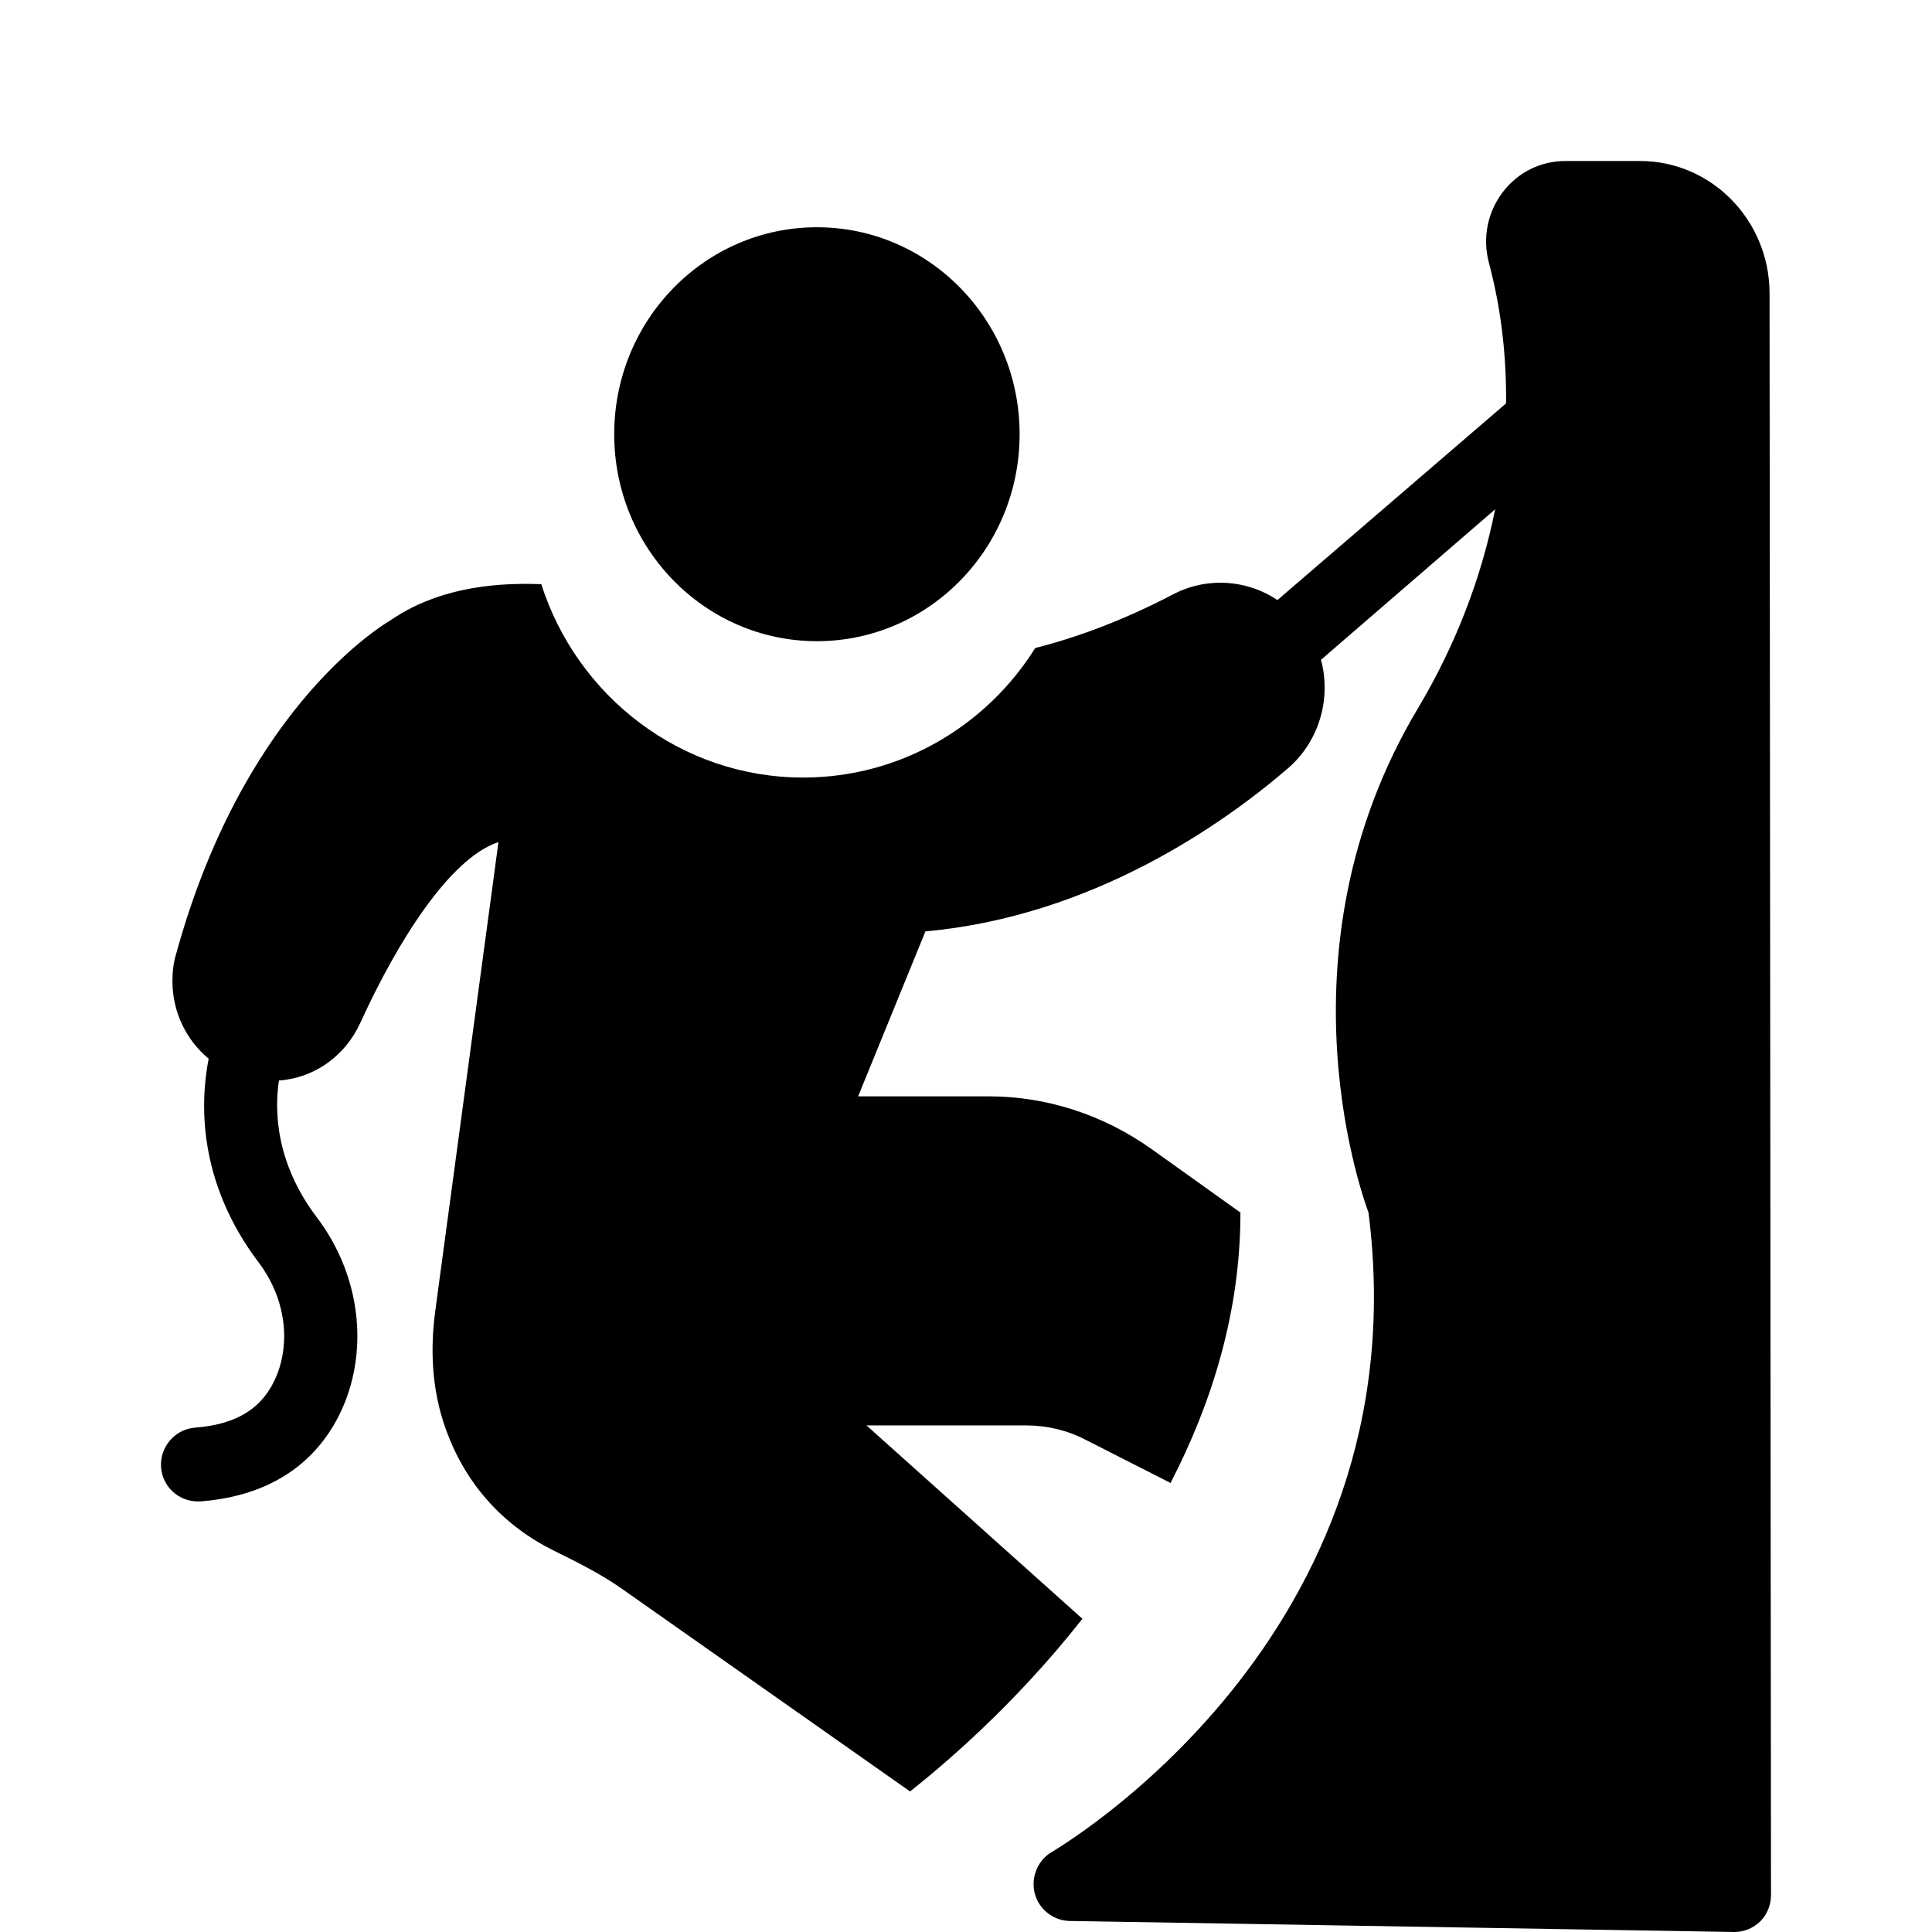 <svg viewBox="0 0 24 24" fill="none" xmlns="http://www.w3.org/2000/svg">
<path d="M2.492 18.651H2.456C2.219 18.651 2.019 18.468 2.001 18.23C1.983 17.977 2.169 17.757 2.42 17.735C2.956 17.694 3.279 17.483 3.442 17.075C3.615 16.63 3.529 16.103 3.219 15.691C2.447 14.673 2.488 13.683 2.592 13.152C2.311 12.918 2.142 12.569 2.142 12.189C2.142 12.065 2.156 11.955 2.188 11.85C3.001 8.894 4.633 7.835 4.856 7.702C5.392 7.335 6.056 7.23 6.724 7.257C7.169 8.651 8.46 9.659 9.978 9.659C11.187 9.659 12.255 9.017 12.86 8.05C13.383 7.917 13.955 7.706 14.569 7.385C14.996 7.161 15.492 7.202 15.869 7.454L18.709 5.011C18.714 4.452 18.655 3.893 18.518 3.352L18.496 3.265C18.414 2.958 18.477 2.637 18.669 2.385C18.855 2.142 19.137 2 19.446 2H20.373C21.259 2 21.977 2.733 21.982 3.636L22 23.542C22 23.661 21.954 23.78 21.868 23.867C21.782 23.95 21.668 24 21.546 24L13.296 23.863C13.096 23.863 12.919 23.73 12.86 23.542C12.801 23.349 12.874 23.138 13.037 23.024C13.092 22.988 17.673 20.357 17 15.063C16.986 15.017 15.768 11.873 17.623 8.784C18.091 7.995 18.405 7.166 18.573 6.327L16.409 8.197C16.441 8.307 16.455 8.426 16.455 8.545C16.455 8.93 16.287 9.297 16 9.544C15.2 10.232 13.578 11.382 11.496 11.57L10.66 13.619H12.278C13.005 13.619 13.705 13.848 14.305 14.274L15.409 15.063V15.068C15.409 16.305 15.05 17.437 14.541 18.422L13.487 17.886C13.259 17.767 13.005 17.707 12.75 17.707H10.764L13.446 20.109C12.596 21.191 11.7 21.942 11.305 22.254L7.728 19.738C7.461 19.55 7.166 19.404 6.889 19.267L6.887 19.266C6.269 18.963 5.81 18.464 5.564 17.822C5.383 17.364 5.333 16.85 5.405 16.3L6.192 10.461C5.592 10.658 4.942 11.685 4.478 12.702C4.287 13.124 3.896 13.394 3.465 13.422C3.41 13.793 3.419 14.444 3.942 15.131C4.446 15.801 4.578 16.671 4.287 17.414C4.083 17.927 3.606 18.564 2.492 18.651Z" fill="currentColor"/>
<path d="M10.148 7.965C11.539 7.965 12.666 6.814 12.666 5.394C12.666 3.974 11.539 2.823 10.148 2.823C8.757 2.823 7.63 3.974 7.63 5.394C7.63 6.814 8.757 7.965 10.148 7.965Z" fill="currentColor"/>
</svg>
